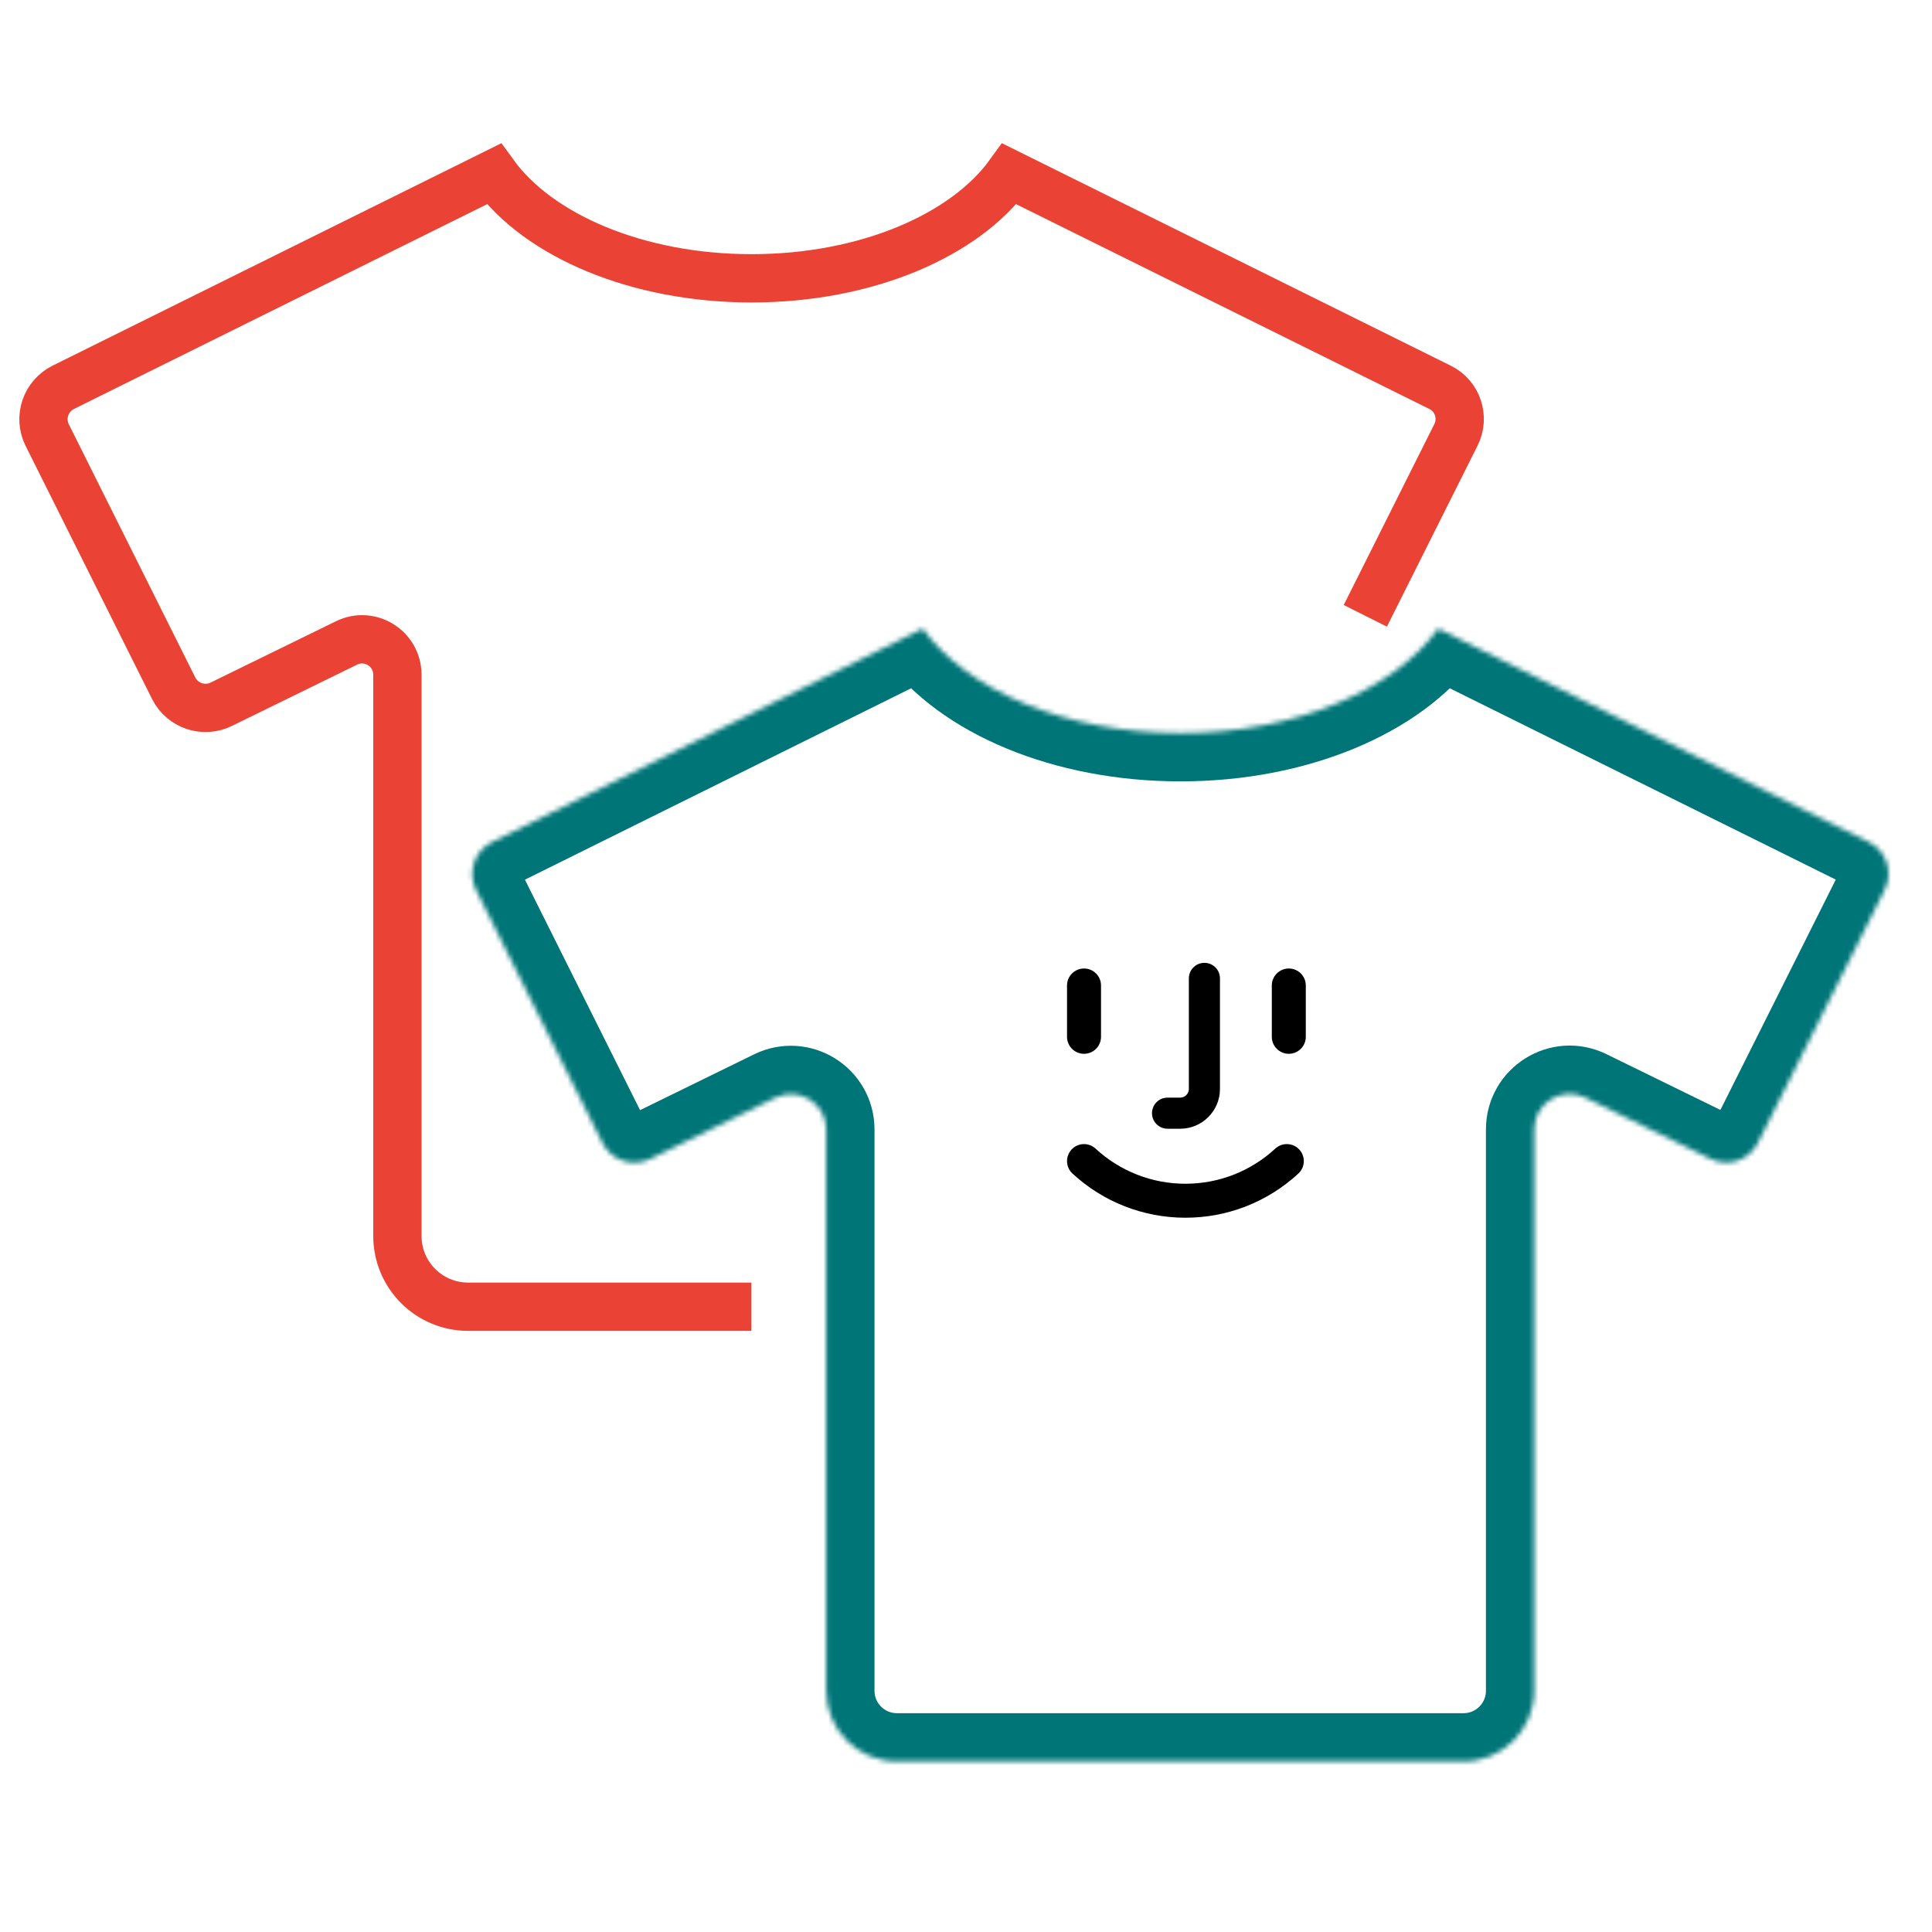 <svg width="400" height="400" viewBox="0 0 400 400" fill="none" xmlns="http://www.w3.org/2000/svg">
<mask id="path-1-inside-1" fill="white">
<path d="M386.958 174.36L297.767 130.154C288.559 142.889 268.174 151.776 244.399 151.776C220.624 151.776 200.239 142.889 191.031 130.154L101.84 174.36C98.221 176.192 96.755 180.59 98.542 184.209L124.745 236.661C126.577 240.279 130.975 241.745 134.594 239.959L160.522 227.27C165.378 224.888 171.058 228.415 171.058 233.866V350.039C171.058 358.147 177.609 364.698 185.717 364.698H302.989C311.097 364.698 317.648 358.147 317.648 350.039V233.82C317.648 228.415 323.328 224.842 328.184 227.224L354.112 239.913C357.731 241.745 362.129 240.279 363.961 236.615L390.21 184.209C392.042 180.59 390.576 176.146 386.958 174.36V174.36Z"/>
</mask>
<path d="M386.958 174.36L297.767 130.154C288.559 142.889 268.174 151.776 244.399 151.776C220.624 151.776 200.239 142.889 191.031 130.154L101.84 174.36C98.221 176.192 96.755 180.59 98.542 184.209L124.745 236.661C126.577 240.279 130.975 241.745 134.594 239.959L160.522 227.27C165.378 224.888 171.058 228.415 171.058 233.866V350.039C171.058 358.147 177.609 364.698 185.717 364.698H302.989C311.097 364.698 317.648 358.147 317.648 350.039V233.82C317.648 228.415 323.328 224.842 328.184 227.224L354.112 239.913C357.731 241.745 362.129 240.279 363.961 236.615L390.21 184.209C392.042 180.59 390.576 176.146 386.958 174.36V174.36Z" stroke="#007577" stroke-width="20" mask="url(#path-1-inside-1)"/>
<path d="M282.673 127.5L301.429 90.055C303.261 86.436 301.795 81.993 298.176 80.206L208.985 36C199.778 48.735 179.393 57.622 155.618 57.622C131.842 57.622 111.457 48.735 102.25 36L13.059 80.206C9.44 82.038 7.974 86.436 9.761 90.055L35.964 142.507C37.796 146.126 42.194 147.592 45.812 145.805L71.741 133.116C76.596 130.734 82.277 134.261 82.277 139.712V255.885C82.277 263.993 88.828 270.544 96.936 270.544H155.572" stroke="#EA4335" stroke-width="10"/>
<path fill-rule="evenodd" clip-rule="evenodd" d="M268.809 242.975C270.236 241.656 270.324 239.43 269.006 238.003C267.687 236.576 265.461 236.488 264.034 237.806C258.955 242.497 252.347 245.081 245.428 245.081C238.509 245.081 231.901 242.497 226.822 237.806C225.395 236.488 223.169 236.576 221.851 238.003C220.532 239.43 220.62 241.656 222.048 242.975C228.431 248.87 236.734 252.117 245.428 252.117C254.122 252.117 262.426 248.87 268.809 242.975" fill="black"/>
<path fill-rule="evenodd" clip-rule="evenodd" d="M252.58 225.463V202.565C252.58 200.787 251.139 199.345 249.36 199.345C247.582 199.345 246.14 200.787 246.14 202.565V225.463C246.14 226.449 245.338 227.252 244.351 227.252H241.728C239.949 227.252 238.508 228.694 238.508 230.472C238.508 232.25 239.949 233.692 241.728 233.692H244.351C248.889 233.692 252.58 230.001 252.58 225.463" fill="black"/>
<path fill-rule="evenodd" clip-rule="evenodd" d="M270.352 214.66V204.036C270.352 202.093 268.777 200.518 266.834 200.518C264.891 200.518 263.315 202.093 263.315 204.036V214.66C263.315 216.603 264.891 218.178 266.834 218.178C268.777 218.178 270.352 216.603 270.352 214.66" fill="black"/>
<path fill-rule="evenodd" clip-rule="evenodd" d="M224.435 218.178V218.178C222.492 218.178 220.917 216.603 220.917 214.66V204.036C220.917 202.093 222.492 200.518 224.435 200.518C226.378 200.518 227.953 202.093 227.953 204.036V214.66C227.953 216.603 226.378 218.178 224.435 218.178" fill="black"/>
</svg>
